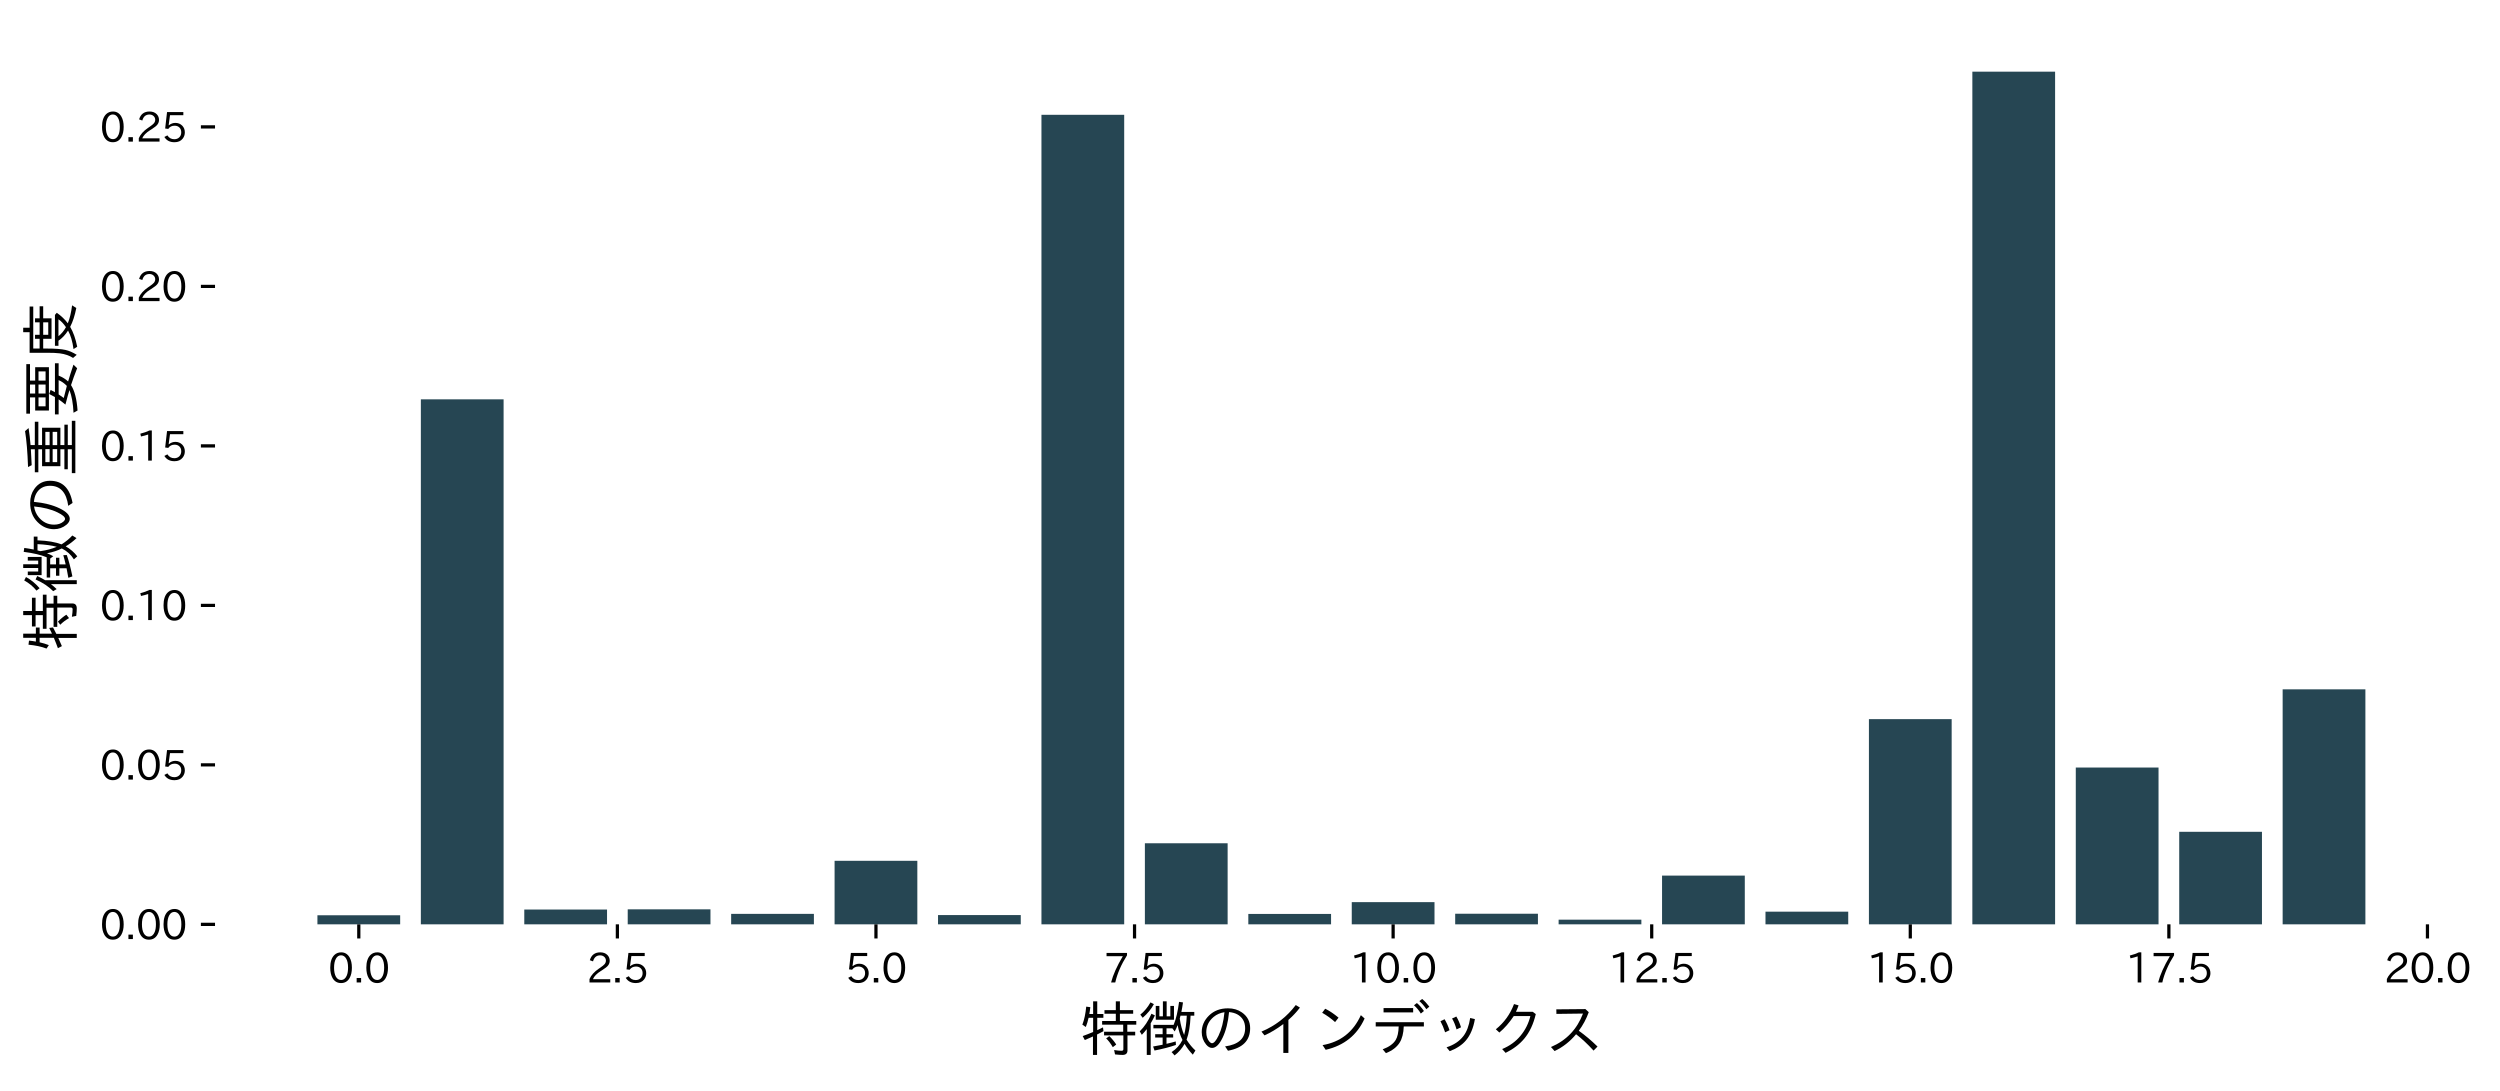 <?xml version="1.0" encoding="utf-8" standalone="no"?>
<!DOCTYPE svg PUBLIC "-//W3C//DTD SVG 1.1//EN"
  "http://www.w3.org/Graphics/SVG/1.1/DTD/svg11.dtd">
<svg xmlns:xlink="http://www.w3.org/1999/xlink" width="619.237pt" height="270.206pt" viewBox="0 0 619.237 270.206" xmlns="http://www.w3.org/2000/svg" version="1.1">
 <defs>
  <style type="text/css">*{stroke-linejoin: round; stroke-linecap: butt}</style>
 </defs>
 <g id="figure_1">
  <g id="patch_1">
   <path d="M 0 270.206 
L 619.237 270.206 
L 619.237 0 
L 0 0 
z
" style="fill: #ffffff"/>
  </g>
  <g id="axes_1">
   <g id="patch_2">
    <path d="M 53.26 228.96 
L 611.26 228.96 
L 611.26 7.2 
L 53.26 7.2 
z
" style="fill: #ffffff"/>
   </g>
   <g id="patch_3">
    <path d="M 78.624 228.96 
L 99.12 228.96 
L 99.12 226.701 
L 78.624 226.701 
z
" clip-path="url(#pd078e37126)" style="fill: #264653"/>
   </g>
   <g id="patch_4">
    <path d="M 104.243 228.96 
L 124.739 228.96 
L 124.739 98.908 
L 104.243 98.908 
z
" clip-path="url(#pd078e37126)" style="fill: #264653"/>
   </g>
   <g id="patch_5">
    <path d="M 129.863 228.96 
L 150.359 228.96 
L 150.359 225.293 
L 129.863 225.293 
z
" clip-path="url(#pd078e37126)" style="fill: #264653"/>
   </g>
   <g id="patch_6">
    <path d="M 155.483 228.96 
L 175.979 228.96 
L 175.979 225.231 
L 155.483 225.231 
z
" clip-path="url(#pd078e37126)" style="fill: #264653"/>
   </g>
   <g id="patch_7">
    <path d="M 181.103 228.96 
L 201.599 228.96 
L 201.599 226.363 
L 181.103 226.363 
z
" clip-path="url(#pd078e37126)" style="fill: #264653"/>
   </g>
   <g id="patch_8">
    <path d="M 206.723 228.96 
L 227.219 228.96 
L 227.219 213.212 
L 206.723 213.212 
z
" clip-path="url(#pd078e37126)" style="fill: #264653"/>
   </g>
   <g id="patch_9">
    <path d="M 232.343 228.96 
L 252.839 228.96 
L 252.839 226.659 
L 232.343 226.659 
z
" clip-path="url(#pd078e37126)" style="fill: #264653"/>
   </g>
   <g id="patch_10">
    <path d="M 257.962 228.96 
L 278.458 228.96 
L 278.458 28.428 
L 257.962 28.428 
z
" clip-path="url(#pd078e37126)" style="fill: #264653"/>
   </g>
   <g id="patch_11">
    <path d="M 283.582 228.96 
L 304.078 228.96 
L 304.078 208.878 
L 283.582 208.878 
z
" clip-path="url(#pd078e37126)" style="fill: #264653"/>
   </g>
   <g id="patch_12">
    <path d="M 309.202 228.96 
L 329.698 228.96 
L 329.698 226.375 
L 309.202 226.375 
z
" clip-path="url(#pd078e37126)" style="fill: #264653"/>
   </g>
   <g id="patch_13">
    <path d="M 334.822 228.96 
L 355.318 228.96 
L 355.318 223.456 
L 334.822 223.456 
z
" clip-path="url(#pd078e37126)" style="fill: #264653"/>
   </g>
   <g id="patch_14">
    <path d="M 360.442 228.96 
L 380.938 228.96 
L 380.938 226.322 
L 360.442 226.322 
z
" clip-path="url(#pd078e37126)" style="fill: #264653"/>
   </g>
   <g id="patch_15">
    <path d="M 386.062 228.96 
L 406.558 228.96 
L 406.558 227.805 
L 386.062 227.805 
z
" clip-path="url(#pd078e37126)" style="fill: #264653"/>
   </g>
   <g id="patch_16">
    <path d="M 411.681 228.96 
L 432.177 228.96 
L 432.177 216.886 
L 411.681 216.886 
z
" clip-path="url(#pd078e37126)" style="fill: #264653"/>
   </g>
   <g id="patch_17">
    <path d="M 437.301 228.96 
L 457.797 228.96 
L 457.797 225.814 
L 437.301 225.814 
z
" clip-path="url(#pd078e37126)" style="fill: #264653"/>
   </g>
   <g id="patch_18">
    <path d="M 462.921 228.96 
L 483.417 228.96 
L 483.417 178.124 
L 462.921 178.124 
z
" clip-path="url(#pd078e37126)" style="fill: #264653"/>
   </g>
   <g id="patch_19">
    <path d="M 488.541 228.96 
L 509.037 228.96 
L 509.037 17.76 
L 488.541 17.76 
z
" clip-path="url(#pd078e37126)" style="fill: #264653"/>
   </g>
   <g id="patch_20">
    <path d="M 514.161 228.96 
L 534.657 228.96 
L 534.657 190.121 
L 514.161 190.121 
z
" clip-path="url(#pd078e37126)" style="fill: #264653"/>
   </g>
   <g id="patch_21">
    <path d="M 539.781 228.96 
L 560.277 228.96 
L 560.277 206.025 
L 539.781 206.025 
z
" clip-path="url(#pd078e37126)" style="fill: #264653"/>
   </g>
   <g id="patch_22">
    <path d="M 565.4 228.96 
L 585.896 228.96 
L 585.896 170.738 
L 565.4 170.738 
z
" clip-path="url(#pd078e37126)" style="fill: #264653"/>
   </g>
   <g id="matplotlib.axis_1">
    <g id="xtick_1">
     <g id="line2d_1">
      <defs>
       <path id="m3e5e22fb21" d="M 0 0 
L 0 3.5 
" style="stroke: #000000; stroke-width: 0.8"/>
      </defs>
      <g>
       <use xlink:href="#m3e5e22fb21" x="88.872" y="228.96" style="stroke: #000000; stroke-width: 0.8"/>
      </g>
     </g>
     <g id="text_1">
      <!-- 0.0 -->
      <g transform="translate(81.252 243.451) scale(0.1 -0.1)">
       <defs>
        <path id="IPAexGothic-30" d="M 2038 4725 
Q 2881 4725 3334 3944 
Q 3694 3325 3694 2344 
Q 3694 1372 3334 741 
Q 2888 -31 2016 -31 
Q 1147 -31 700 741 
Q 341 1372 341 2350 
Q 341 3713 1000 4334 
Q 1419 4725 2038 4725 
z
M 2016 4266 
Q 1516 4266 1228 3759 
Q 934 3247 934 2344 
Q 934 1456 1222 947 
Q 1513 447 2016 447 
Q 2619 447 2909 1153 
Q 3100 1622 3100 2375 
Q 3100 3256 2806 3759 
Q 2509 4266 2016 4266 
z
" transform="scale(0.016)"/>
        <path id="IPAexGothic-2e" d="M 1184 63 
L 494 63 
L 494 753 
L 1184 753 
L 1184 63 
z
" transform="scale(0.016)"/>
       </defs>
       <use xlink:href="#IPAexGothic-30"/>
       <use xlink:href="#IPAexGothic-2e" transform="translate(62.988 0)"/>
       <use xlink:href="#IPAexGothic-30" transform="translate(89.404 0)"/>
      </g>
     </g>
    </g>
    <g id="xtick_2">
     <g id="line2d_2">
      <g>
       <use xlink:href="#m3e5e22fb21" x="152.921" y="228.96" style="stroke: #000000; stroke-width: 0.8"/>
      </g>
     </g>
     <g id="text_2">
      <!-- 2.5 -->
      <g transform="translate(145.302 243.451) scale(0.1 -0.1)">
       <defs>
        <path id="IPAexGothic-32" d="M 3659 63 
L 447 63 
L 447 594 
Q 825 1475 1894 2203 
L 2072 2322 
Q 2619 2697 2791 2906 
Q 2988 3153 2988 3444 
Q 2988 3772 2756 4003 
Q 2500 4259 2084 4259 
Q 1250 4259 991 3328 
L 497 3506 
Q 853 4725 2116 4725 
Q 2806 4725 3216 4316 
Q 3575 3947 3575 3425 
Q 3575 3038 3344 2722 
Q 3131 2416 2366 1938 
L 2231 1856 
Q 1256 1253 978 569 
L 3659 569 
L 3659 63 
z
" transform="scale(0.016)"/>
        <path id="IPAexGothic-35" d="M 1178 2603 
Q 1634 2963 2172 2963 
Q 2816 2963 3241 2528 
Q 3638 2113 3638 1497 
Q 3638 938 3297 513 
Q 2869 -31 2031 -31 
Q 959 -31 469 784 
L 938 1028 
Q 1309 434 2013 434 
Q 2466 434 2769 716 
Q 3081 1013 3081 1503 
Q 3081 1966 2806 2241 
Q 2519 2528 2056 2528 
Q 1406 2528 1072 2028 
L 591 2091 
L 884 4634 
L 3406 4634 
L 3406 4153 
L 1341 4153 
L 1134 2603 
L 1178 2603 
z
" transform="scale(0.016)"/>
       </defs>
       <use xlink:href="#IPAexGothic-32"/>
       <use xlink:href="#IPAexGothic-2e" transform="translate(62.988 0)"/>
       <use xlink:href="#IPAexGothic-35" transform="translate(89.404 0)"/>
      </g>
     </g>
    </g>
    <g id="xtick_3">
     <g id="line2d_3">
      <g>
       <use xlink:href="#m3e5e22fb21" x="216.971" y="228.96" style="stroke: #000000; stroke-width: 0.8"/>
      </g>
     </g>
     <g id="text_3">
      <!-- 5.0 -->
      <g transform="translate(209.351 243.451) scale(0.1 -0.1)">
       <use xlink:href="#IPAexGothic-35"/>
       <use xlink:href="#IPAexGothic-2e" transform="translate(62.988 0)"/>
       <use xlink:href="#IPAexGothic-30" transform="translate(89.404 0)"/>
      </g>
     </g>
    </g>
    <g id="xtick_4">
     <g id="line2d_4">
      <g>
       <use xlink:href="#m3e5e22fb21" x="281.02" y="228.96" style="stroke: #000000; stroke-width: 0.8"/>
      </g>
     </g>
     <g id="text_4">
      <!-- 7.5 -->
      <g transform="translate(273.401 243.451) scale(0.1 -0.1)">
       <defs>
        <path id="IPAexGothic-37" d="M 3597 4263 
Q 2238 2106 1778 63 
L 1131 63 
Q 1581 1834 2950 4128 
L 428 4128 
L 428 4634 
L 3597 4634 
L 3597 4263 
z
" transform="scale(0.016)"/>
       </defs>
       <use xlink:href="#IPAexGothic-37"/>
       <use xlink:href="#IPAexGothic-2e" transform="translate(62.988 0)"/>
       <use xlink:href="#IPAexGothic-35" transform="translate(89.404 0)"/>
      </g>
     </g>
    </g>
    <g id="xtick_5">
     <g id="line2d_5">
      <g>
       <use xlink:href="#m3e5e22fb21" x="345.07" y="228.96" style="stroke: #000000; stroke-width: 0.8"/>
      </g>
     </g>
     <g id="text_5">
      <!-- 10.0 -->
      <g transform="translate(334.301 243.451) scale(0.1 -0.1)">
       <defs>
        <path id="IPAexGothic-31" d="M 2463 63 
L 1900 63 
L 1900 4103 
Q 1372 3922 788 3797 
L 684 4231 
Q 1519 4441 2106 4731 
L 2463 4731 
L 2463 63 
z
" transform="scale(0.016)"/>
       </defs>
       <use xlink:href="#IPAexGothic-31"/>
       <use xlink:href="#IPAexGothic-30" transform="translate(62.988 0)"/>
       <use xlink:href="#IPAexGothic-2e" transform="translate(125.977 0)"/>
       <use xlink:href="#IPAexGothic-30" transform="translate(152.393 0)"/>
      </g>
     </g>
    </g>
    <g id="xtick_6">
     <g id="line2d_6">
      <g>
       <use xlink:href="#m3e5e22fb21" x="409.12" y="228.96" style="stroke: #000000; stroke-width: 0.8"/>
      </g>
     </g>
     <g id="text_6">
      <!-- 12.5 -->
      <g transform="translate(398.351 243.451) scale(0.1 -0.1)">
       <use xlink:href="#IPAexGothic-31"/>
       <use xlink:href="#IPAexGothic-32" transform="translate(62.988 0)"/>
       <use xlink:href="#IPAexGothic-2e" transform="translate(125.977 0)"/>
       <use xlink:href="#IPAexGothic-35" transform="translate(152.393 0)"/>
      </g>
     </g>
    </g>
    <g id="xtick_7">
     <g id="line2d_7">
      <g>
       <use xlink:href="#m3e5e22fb21" x="473.169" y="228.96" style="stroke: #000000; stroke-width: 0.8"/>
      </g>
     </g>
     <g id="text_7">
      <!-- 15.0 -->
      <g transform="translate(462.4 243.451) scale(0.1 -0.1)">
       <use xlink:href="#IPAexGothic-31"/>
       <use xlink:href="#IPAexGothic-35" transform="translate(62.988 0)"/>
       <use xlink:href="#IPAexGothic-2e" transform="translate(125.977 0)"/>
       <use xlink:href="#IPAexGothic-30" transform="translate(152.393 0)"/>
      </g>
     </g>
    </g>
    <g id="xtick_8">
     <g id="line2d_8">
      <g>
       <use xlink:href="#m3e5e22fb21" x="537.219" y="228.96" style="stroke: #000000; stroke-width: 0.8"/>
      </g>
     </g>
     <g id="text_8">
      <!-- 17.5 -->
      <g transform="translate(526.45 243.451) scale(0.1 -0.1)">
       <use xlink:href="#IPAexGothic-31"/>
       <use xlink:href="#IPAexGothic-37" transform="translate(62.988 0)"/>
       <use xlink:href="#IPAexGothic-2e" transform="translate(125.977 0)"/>
       <use xlink:href="#IPAexGothic-35" transform="translate(152.393 0)"/>
      </g>
     </g>
    </g>
    <g id="xtick_9">
     <g id="line2d_9">
      <g>
       <use xlink:href="#m3e5e22fb21" x="601.268" y="228.96" style="stroke: #000000; stroke-width: 0.8"/>
      </g>
     </g>
     <g id="text_9">
      <!-- 20.0 -->
      <g transform="translate(590.5 243.451) scale(0.1 -0.1)">
       <use xlink:href="#IPAexGothic-32"/>
       <use xlink:href="#IPAexGothic-30" transform="translate(62.988 0)"/>
       <use xlink:href="#IPAexGothic-2e" transform="translate(125.977 0)"/>
       <use xlink:href="#IPAexGothic-30" transform="translate(152.393 0)"/>
      </g>
     </g>
    </g>
    <g id="text_10">
     <!-- 特徴のインデックス -->
     <g transform="translate(267.46 260.27) scale(0.144 -0.144)">
      <defs>
       <path id="IPAexGothic-7279" d="M 1025 3950 
L 1434 3950 
L 1434 5313 
L 1875 5313 
L 1875 3950 
L 2534 3950 
L 2534 3547 
L 1875 3547 
L 1875 2216 
Q 2084 2313 2494 2516 
L 2547 2106 
Q 2281 1963 1856 1750 
L 1856 -447 
L 1416 -447 
L 1416 1538 
Q 1028 1359 538 1153 
L 313 1581 
Q 778 1744 1434 2019 
L 1434 3547 
L 947 3547 
Q 828 3013 647 2556 
L 275 2803 
Q 584 3600 691 4744 
L 1131 4688 
Q 1091 4291 1025 3950 
z
M 3872 4372 
L 3872 5313 
L 4313 5313 
L 4313 4372 
L 5738 4372 
L 5738 3981 
L 4313 3981 
L 4313 3200 
L 6072 3200 
L 6072 2803 
L 5106 2803 
L 5106 2047 
L 5956 2047 
L 5956 1650 
L 5125 1650 
L 5125 38 
Q 5125 -447 4594 -447 
Q 4288 -447 3788 -391 
L 3691 78 
Q 4181 0 4491 0 
Q 4684 0 4684 172 
L 4684 1650 
L 2609 1650 
L 2609 2047 
L 4666 2047 
L 4666 2803 
L 2400 2803 
L 2400 3200 
L 3872 3200 
L 3872 3981 
L 2653 3981 
L 2653 4372 
L 3872 4372 
z
M 3550 384 
Q 3216 959 2834 1331 
L 3172 1575 
Q 3641 1116 3916 672 
L 3550 384 
z
" transform="scale(0.016)"/>
       <path id="IPAexGothic-5fb4" d="M 5656 3775 
L 5656 3697 
Q 5597 2178 5228 1188 
Q 5678 478 6181 31 
L 5900 -419 
Q 5375 125 5016 741 
Q 4591 -3 3941 -500 
L 3616 -138 
Q 4372 331 4788 1163 
Q 4441 1838 4269 2759 
Q 4131 2388 3953 2078 
L 3697 2413 
L 3072 2413 
L 3072 1784 
L 3788 1784 
L 3788 1425 
L 3072 1425 
L 3072 747 
Q 3600 866 4063 1003 
L 4081 625 
Q 3147 297 1784 25 
L 1631 459 
Q 2194 553 2656 650 
L 2656 1425 
L 1856 1425 
L 1856 1784 
L 2656 1784 
L 2656 2413 
L 1663 2413 
L 1663 2784 
L 3838 2784 
Q 4222 3697 4422 5259 
L 4844 5197 
Q 4775 4688 4672 4178 
L 6059 4178 
L 6059 3775 
L 5656 3775 
z
M 5253 3775 
L 4575 3775 
Q 4516 3525 4497 3463 
L 4509 3391 
Q 4638 2475 4966 1700 
Q 5188 2516 5253 3775 
z
M 1372 2950 
L 1372 -447 
L 950 -447 
L 950 2328 
Q 728 2038 419 1716 
L 194 2088 
Q 944 2819 1453 3981 
L 1825 3803 
Q 1631 3384 1372 2950 
z
M 3088 3700 
L 3484 3700 
L 3484 4819 
L 3875 4819 
L 3875 3334 
L 1916 3334 
L 1916 4819 
L 2306 4819 
L 2306 3700 
L 2684 3700 
L 2684 5313 
L 3088 5313 
L 3088 3700 
z
M 256 3884 
Q 916 4419 1350 5203 
L 1716 5013 
Q 1300 4234 513 3547 
L 256 3884 
z
" transform="scale(0.016)"/>
       <path id="IPAexGothic-306e" d="M 3119 469 
Q 5275 766 5275 2425 
Q 5275 3453 4413 3925 
Q 4041 4116 3547 4159 
Q 3394 2525 2850 1400 
Q 2322 306 1722 306 
Q 1384 306 1084 666 
Q 609 1244 609 2003 
Q 609 3025 1397 3794 
Q 2184 4563 3431 4563 
Q 4306 4563 4928 4122 
Q 5813 3506 5813 2425 
Q 5813 438 3431 6 
L 3119 469 
z
M 3053 4147 
Q 2378 4044 1891 3641 
Q 1097 2981 1097 1991 
Q 1097 1366 1434 978 
Q 1581 813 1719 813 
Q 2022 813 2416 1625 
Q 2909 2638 3053 4147 
z
" transform="scale(0.016)"/>
       <path id="IPAexGothic-30a4" d="M 3131 -231 
L 3131 2875 
Q 2091 2088 1106 1656 
L 781 2059 
Q 3016 3000 4469 4916 
L 4916 4641 
Q 4384 3938 3675 3316 
L 3675 -231 
L 3131 -231 
z
" transform="scale(0.016)"/>
       <path id="IPAexGothic-30f3" d="M 2444 3084 
Q 1816 3656 1056 4084 
L 1381 4519 
Q 2063 4191 2816 3559 
L 2444 3084 
z
M 1100 609 
Q 3984 1106 5216 3828 
L 5619 3469 
Q 4413 794 1434 103 
L 1100 609 
z
" transform="scale(0.016)"/>
       <path id="IPAexGothic-30c7" d="M 563 3072 
L 5741 3072 
L 5741 2613 
L 3578 2613 
Q 3538 1516 3134 872 
Q 2688 156 1663 -256 
L 1313 156 
Q 2338 538 2713 1166 
Q 3003 1644 3034 2613 
L 563 2613 
L 563 3072 
z
M 1406 4588 
L 4588 4588 
L 4588 4128 
L 1406 4128 
L 1406 4588 
z
M 6009 4469 
Q 5647 5009 5253 5338 
L 5553 5569 
Q 5938 5259 6328 4744 
L 6009 4469 
z
M 5413 4000 
Q 5125 4491 4678 4891 
L 4991 5131 
Q 5363 4825 5747 4275 
L 5413 4000 
z
" transform="scale(0.016)"/>
       <path id="IPAexGothic-30c3" d="M 1775 1984 
Q 1553 2666 1275 3175 
L 1716 3391 
Q 2034 2866 2247 2209 
L 1775 1984 
z
M 3003 2297 
Q 2813 2978 2522 3469 
L 2978 3681 
Q 3291 3166 3484 2522 
L 3003 2297 
z
M 1928 372 
Q 3094 744 3731 1569 
Q 4275 2263 4469 3525 
L 4975 3406 
Q 4734 1975 4016 1119 
Q 3406 391 2266 -44 
L 1928 372 
z
" transform="scale(0.016)"/>
       <path id="IPAexGothic-30af" d="M 4934 4191 
L 5272 3941 
Q 4894 2334 4031 1300 
Q 3275 391 2028 -225 
L 1656 184 
Q 2875 691 3641 1625 
Q 4403 2553 4691 3731 
L 2903 3731 
Q 2188 2653 1356 1959 
L 978 2309 
Q 2328 3400 2931 5022 
L 3422 4881 
Q 3363 4672 3141 4191 
L 4934 4191 
z
" transform="scale(0.016)"/>
       <path id="IPAexGothic-30b9" d="M 4359 4481 
L 4716 4147 
Q 4328 3072 3647 2150 
Q 4659 1434 5659 453 
L 5234 19 
Q 4256 1088 3353 1778 
Q 2372 597 1044 -31 
L 653 403 
Q 3128 1453 4097 4000 
L 1241 3963 
L 1228 4453 
L 4359 4481 
z
" transform="scale(0.016)"/>
      </defs>
      <use xlink:href="#IPAexGothic-7279"/>
      <use xlink:href="#IPAexGothic-5fb4" transform="translate(100 0)"/>
      <use xlink:href="#IPAexGothic-306e" transform="translate(200 0)"/>
      <use xlink:href="#IPAexGothic-30a4" transform="translate(300 0)"/>
      <use xlink:href="#IPAexGothic-30f3" transform="translate(400 0)"/>
      <use xlink:href="#IPAexGothic-30c7" transform="translate(500 0)"/>
      <use xlink:href="#IPAexGothic-30c3" transform="translate(600 0)"/>
      <use xlink:href="#IPAexGothic-30af" transform="translate(700 0)"/>
      <use xlink:href="#IPAexGothic-30b9" transform="translate(800 0)"/>
     </g>
    </g>
   </g>
   <g id="matplotlib.axis_2">
    <g id="ytick_1">
     <g id="line2d_10">
      <defs>
       <path id="m81ce6b8e55" d="M 0 0 
L -3.5 0 
" style="stroke: #000000; stroke-width: 0.8"/>
      </defs>
      <g>
       <use xlink:href="#m81ce6b8e55" x="53.26" y="228.96" style="stroke: #000000; stroke-width: 0.8"/>
      </g>
     </g>
     <g id="text_11">
      <!-- 0.00 -->
      <g transform="translate(24.723 232.705) scale(0.1 -0.1)">
       <use xlink:href="#IPAexGothic-30"/>
       <use xlink:href="#IPAexGothic-2e" transform="translate(62.988 0)"/>
       <use xlink:href="#IPAexGothic-30" transform="translate(89.404 0)"/>
       <use xlink:href="#IPAexGothic-30" transform="translate(152.393 0)"/>
      </g>
     </g>
    </g>
    <g id="ytick_2">
     <g id="line2d_11">
      <g>
       <use xlink:href="#m81ce6b8e55" x="53.26" y="189.455" style="stroke: #000000; stroke-width: 0.8"/>
      </g>
     </g>
     <g id="text_12">
      <!-- 0.05 -->
      <g transform="translate(24.723 193.2) scale(0.1 -0.1)">
       <use xlink:href="#IPAexGothic-30"/>
       <use xlink:href="#IPAexGothic-2e" transform="translate(62.988 0)"/>
       <use xlink:href="#IPAexGothic-30" transform="translate(89.404 0)"/>
       <use xlink:href="#IPAexGothic-35" transform="translate(152.393 0)"/>
      </g>
     </g>
    </g>
    <g id="ytick_3">
     <g id="line2d_12">
      <g>
       <use xlink:href="#m81ce6b8e55" x="53.26" y="149.95" style="stroke: #000000; stroke-width: 0.8"/>
      </g>
     </g>
     <g id="text_13">
      <!-- 0.10 -->
      <g transform="translate(24.723 153.695) scale(0.1 -0.1)">
       <use xlink:href="#IPAexGothic-30"/>
       <use xlink:href="#IPAexGothic-2e" transform="translate(62.988 0)"/>
       <use xlink:href="#IPAexGothic-31" transform="translate(89.404 0)"/>
       <use xlink:href="#IPAexGothic-30" transform="translate(152.393 0)"/>
      </g>
     </g>
    </g>
    <g id="ytick_4">
     <g id="line2d_13">
      <g>
       <use xlink:href="#m81ce6b8e55" x="53.26" y="110.445" style="stroke: #000000; stroke-width: 0.8"/>
      </g>
     </g>
     <g id="text_14">
      <!-- 0.15 -->
      <g transform="translate(24.723 114.19) scale(0.1 -0.1)">
       <use xlink:href="#IPAexGothic-30"/>
       <use xlink:href="#IPAexGothic-2e" transform="translate(62.988 0)"/>
       <use xlink:href="#IPAexGothic-31" transform="translate(89.404 0)"/>
       <use xlink:href="#IPAexGothic-35" transform="translate(152.393 0)"/>
      </g>
     </g>
    </g>
    <g id="ytick_5">
     <g id="line2d_14">
      <g>
       <use xlink:href="#m81ce6b8e55" x="53.26" y="70.94" style="stroke: #000000; stroke-width: 0.8"/>
      </g>
     </g>
     <g id="text_15">
      <!-- 0.20 -->
      <g transform="translate(24.723 74.685) scale(0.1 -0.1)">
       <use xlink:href="#IPAexGothic-30"/>
       <use xlink:href="#IPAexGothic-2e" transform="translate(62.988 0)"/>
       <use xlink:href="#IPAexGothic-32" transform="translate(89.404 0)"/>
       <use xlink:href="#IPAexGothic-30" transform="translate(152.393 0)"/>
      </g>
     </g>
    </g>
    <g id="ytick_6">
     <g id="line2d_15">
      <g>
       <use xlink:href="#m81ce6b8e55" x="53.26" y="31.435" style="stroke: #000000; stroke-width: 0.8"/>
      </g>
     </g>
     <g id="text_16">
      <!-- 0.25 -->
      <g transform="translate(24.723 35.18) scale(0.1 -0.1)">
       <use xlink:href="#IPAexGothic-30"/>
       <use xlink:href="#IPAexGothic-2e" transform="translate(62.988 0)"/>
       <use xlink:href="#IPAexGothic-32" transform="translate(89.404 0)"/>
       <use xlink:href="#IPAexGothic-35" transform="translate(152.393 0)"/>
      </g>
     </g>
    </g>
    <g id="text_17">
     <!-- 特徴の重要度 -->
     <g transform="translate(17.986 161.28) rotate(-90) scale(0.144 -0.144)">
      <defs>
       <path id="IPAexGothic-91cd" d="M 2950 3284 
L 2950 3684 
L 481 3684 
L 481 4063 
L 2950 4063 
L 2950 4491 
L 2747 4478 
Q 2100 4431 1241 4400 
L 1038 4791 
Q 3488 4878 4903 5113 
L 5234 4734 
Q 4388 4600 3406 4522 
L 3406 4063 
L 5913 4063 
L 5913 3684 
L 3406 3684 
L 3406 3284 
L 5269 3284 
L 5269 1313 
L 3406 1313 
L 3406 884 
L 5594 884 
L 5594 519 
L 3406 519 
L 3406 84 
L 6009 84 
L 6009 -294 
L 384 -294 
L 384 84 
L 2950 84 
L 2950 519 
L 800 519 
L 800 884 
L 2950 884 
L 2950 1313 
L 1128 1313 
L 1128 3284 
L 2950 3284 
z
M 2963 2931 
L 1569 2931 
L 1569 2472 
L 2963 2472 
L 2963 2931 
z
M 3394 2931 
L 3394 2472 
L 4825 2472 
L 4825 2931 
L 3394 2931 
z
M 2963 2147 
L 1569 2147 
L 1569 1659 
L 2963 1659 
L 2963 2147 
z
M 3394 2147 
L 3394 1659 
L 4825 1659 
L 4825 2147 
L 3394 2147 
z
" transform="scale(0.016)"/>
       <path id="IPAexGothic-8981" d="M 2278 4025 
L 2278 4581 
L 528 4581 
L 528 4978 
L 5856 4978 
L 5856 4581 
L 4081 4581 
L 4081 4025 
L 5522 4025 
L 5522 2547 
L 863 2547 
L 863 4025 
L 2278 4025 
z
M 2694 4025 
L 3659 4025 
L 3659 4581 
L 2694 4581 
L 2694 4025 
z
M 2278 3666 
L 1316 3666 
L 1316 2906 
L 2278 2906 
L 2278 3666 
z
M 2694 3666 
L 2694 2906 
L 3659 2906 
L 3659 3666 
L 2694 3666 
z
M 4081 3666 
L 4081 2906 
L 5075 2906 
L 5075 3666 
L 4081 3666 
z
M 3066 338 
Q 2547 503 1694 722 
L 1503 775 
Q 1816 1141 2066 1503 
L 447 1503 
L 447 1900 
L 2316 1900 
Q 2497 2225 2641 2516 
L 3084 2366 
Q 2984 2172 2834 1900 
L 5950 1900 
L 5950 1503 
L 4619 1503 
Q 4369 878 3988 484 
Q 4750 263 5797 -91 
L 5413 -488 
Q 4441 -100 3597 172 
Q 2706 -406 869 -531 
L 625 -97 
Q 2122 -28 3066 338 
z
M 3513 619 
Q 3934 1025 4134 1503 
L 2597 1503 
Q 2413 1213 2238 984 
L 2213 953 
Q 2656 853 3513 619 
z
" transform="scale(0.016)"/>
       <path id="IPAexGothic-5ea6" d="M 3516 4622 
L 5794 4622 
L 5794 4231 
L 1278 4231 
L 1278 3547 
L 2328 3547 
L 2328 4041 
L 2759 4041 
L 2759 3547 
L 4097 3547 
L 4097 4041 
L 4525 4041 
L 4525 3547 
L 5825 3547 
L 5825 3163 
L 4525 3163 
L 4525 2266 
L 2328 2266 
L 2328 3163 
L 1278 3163 
L 1278 2747 
Q 1278 1434 1131 775 
Q 1006 203 606 -441 
L 269 -50 
Q 653 541 763 1381 
Q 825 1869 825 2747 
L 825 4622 
L 3034 4622 
L 3034 5313 
L 3516 5313 
L 3516 4622 
z
M 2759 3163 
L 2759 2619 
L 4097 2619 
L 4097 3163 
L 2759 3163 
z
M 3609 263 
Q 2784 -231 1472 -494 
L 1222 -97 
Q 2444 63 3213 491 
Q 2544 909 2119 1522 
L 1575 1522 
L 1575 1900 
L 4897 1900 
L 5125 1700 
Q 4628 994 3994 516 
Q 4769 200 5925 56 
L 5638 -397 
Q 4434 -163 3609 263 
z
M 2606 1522 
Q 2984 1044 3578 716 
Q 4163 1119 4422 1522 
L 2606 1522 
z
" transform="scale(0.016)"/>
      </defs>
      <use xlink:href="#IPAexGothic-7279"/>
      <use xlink:href="#IPAexGothic-5fb4" transform="translate(100 0)"/>
      <use xlink:href="#IPAexGothic-306e" transform="translate(200 0)"/>
      <use xlink:href="#IPAexGothic-91cd" transform="translate(300 0)"/>
      <use xlink:href="#IPAexGothic-8981" transform="translate(400 0)"/>
      <use xlink:href="#IPAexGothic-5ea6" transform="translate(500 0)"/>
     </g>
    </g>
   </g>
  </g>
 </g>
 <defs>
  <clipPath id="pd078e37126">
   <rect x="53.26" y="7.2" width="558" height="221.76"/>
  </clipPath>
 </defs>
</svg>
